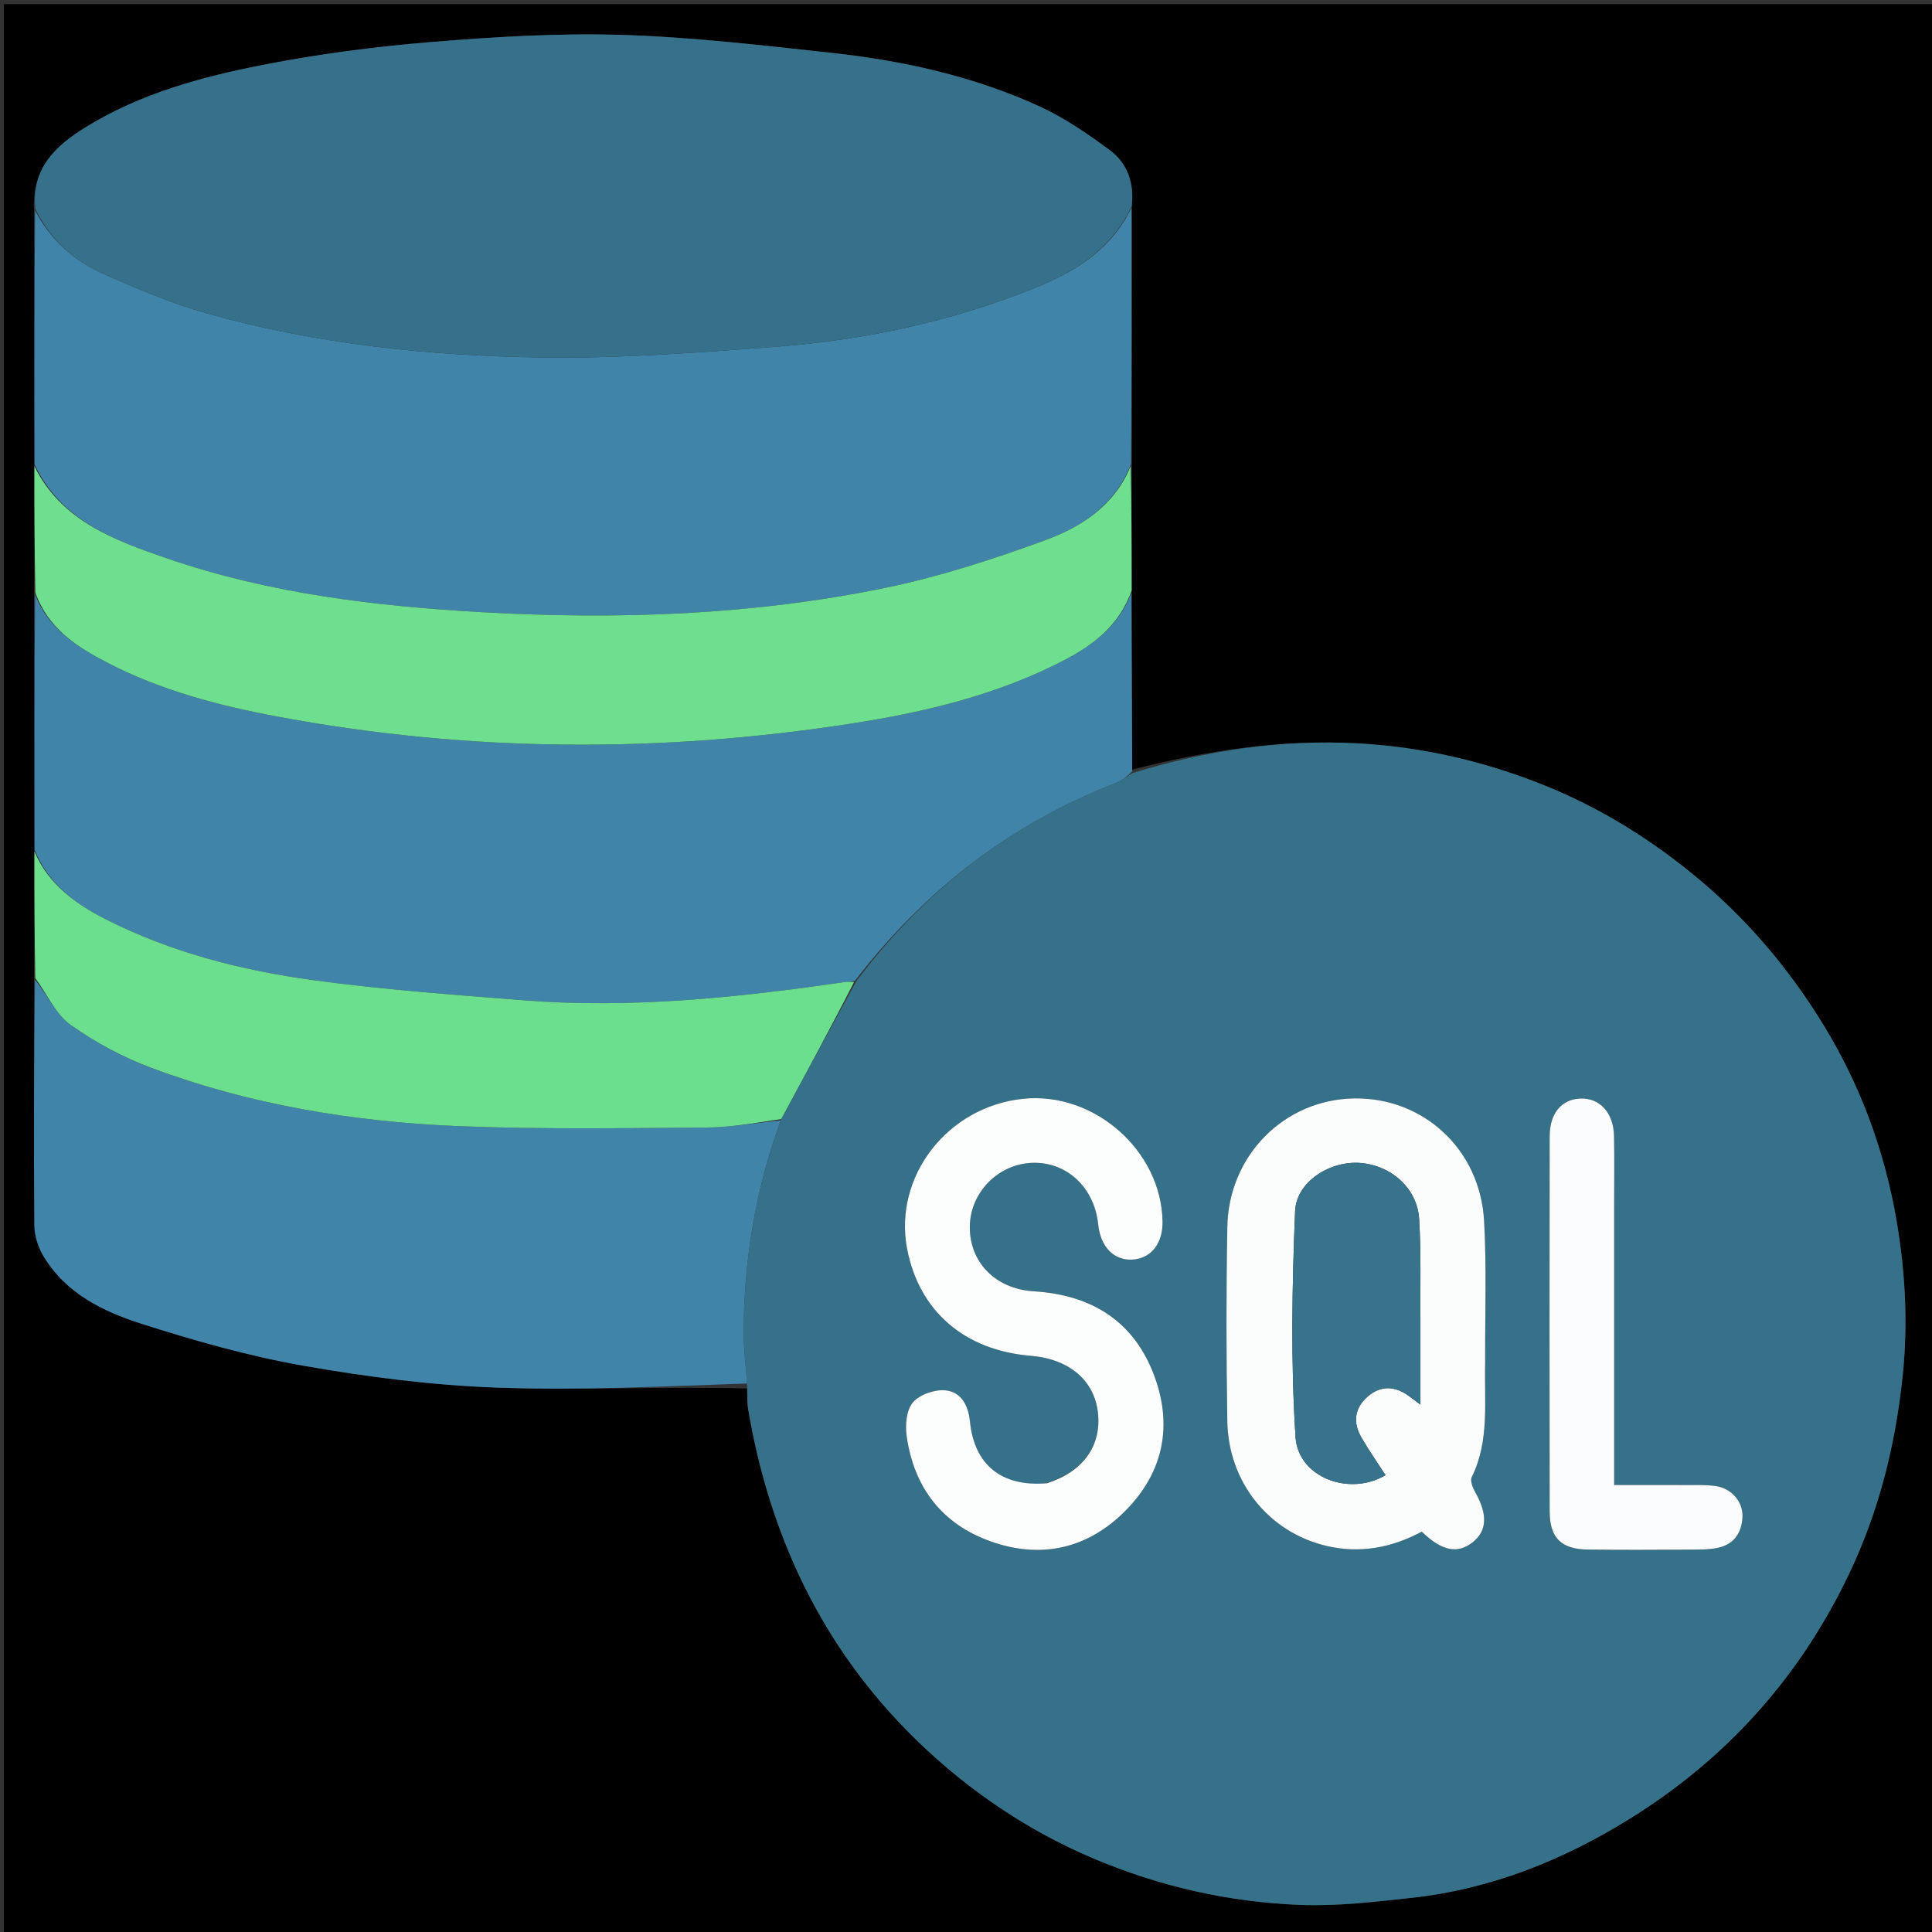 <svg version="1.1" id="Layer_1" xmlns="http://www.w3.org/2000/svg" xmlns:xlink="http://www.w3.org/1999/xlink" x="0px" y="0px"
	 width="100%" viewBox="0 0 512 512" enable-background="new 0 0 512 512" xml:space="preserve">
<rect x="0" y="0" width="512" height="512" fill="#333333" stroke="none"/>
<path fill="#000000" opacity="1" stroke="none" 
	d="
M292,513 
	C194.69,513 97.881,513 1.035,513 
	C1.035,342.399 1.035,171.797 1.035,1.098 
	C171.56,1.098 342.12,1.098 512.84,1.098 
	C512.84,171.667 512.84,342.333 512.84,513 
	C439.464,513 365.982,513 292,513 
M9.018,259.839 
	C9.012,281.496 8.917,303.153 9.111,324.807 
	C9.136,327.569 10.155,330.629 11.597,333.016 
	C17.477,342.755 27.286,347.546 37.421,350.787 
	C51.501,355.291 65.851,359.368 80.385,361.927 
	C97.322,364.909 114.543,367.119 131.711,367.734 
	C153.764,368.524 175.886,367.392 197.996,367.961 
	C198.076,369.783 197.966,371.638 198.268,373.424 
	C200.598,387.234 204.375,400.604 209.958,413.495 
	C217.873,431.767 229.095,447.859 243.293,461.551 
	C256.842,474.617 272.339,485.148 289.91,492.57 
	C307.418,499.965 325.612,504.068 344.439,504.813 
	C354.284,505.203 364.242,504.021 374.084,502.948 
	C395.069,500.662 414.261,492.962 432.034,481.911 
	C457.597,466.015 476.979,444.436 489.99,417.164 
	C497.939,400.505 502.301,383.061 504.22,364.685 
	C505.668,350.827 504.931,337.2 502.647,323.712 
	C499.528,305.298 493.148,287.864 483.364,271.824 
	C473.754,256.069 461.908,242.288 447.449,230.718 
	C435.79,221.389 423.188,213.731 409.363,208.161 
	C393.549,201.791 377.112,197.959 360.059,197.012 
	C339.577,195.875 319.624,198.875 300.015,203.966 
	C299.956,188.301 299.897,172.637 299.936,156.043 
	C299.898,145.101 299.859,134.159 299.981,122.264 
	C299.936,99.862 299.891,77.461 299.986,54.196 
	C300.622,48.308 298.655,43.144 294.06,39.757 
	C288.153,35.403 281.969,31.153 275.327,28.124 
	C257.864,20.161 239.237,16.056 220.238,13.996 
	C201.738,11.989 183.192,9.803 164.619,9.247 
	C147.781,8.743 130.835,9.777 114.021,11.159 
	C99.155,12.38 84.274,14.34 69.641,17.203 
	C53.223,20.415 37.012,24.842 22.531,33.819 
	C14.632,38.715 8.317,44.65 9.029,55.986 
	C9.075,78.351 9.12,100.717 9.069,124.003 
	C9.106,134.926 9.143,145.848 9.026,157.726 
	C9.078,180.225 9.131,202.725 9.077,226.114 
	C9.108,237.043 9.139,247.972 9.018,259.839 
z"/>
<path fill="#36718A" opacity="1" stroke="none" 
	d="
M300.073,204.887 
	C319.624,198.875 339.577,195.875 360.059,197.012 
	C377.112,197.959 393.549,201.791 409.363,208.161 
	C423.188,213.731 435.79,221.389 447.449,230.718 
	C461.908,242.288 473.754,256.069 483.364,271.824 
	C493.148,287.864 499.528,305.298 502.647,323.712 
	C504.931,337.2 505.668,350.827 504.22,364.685 
	C502.301,383.061 497.939,400.505 489.99,417.164 
	C476.979,444.436 457.597,466.015 432.034,481.911 
	C414.261,492.962 395.069,500.662 374.084,502.948 
	C364.242,504.021 354.284,505.203 344.439,504.813 
	C325.612,504.068 307.418,499.965 289.91,492.57 
	C272.339,485.148 256.842,474.617 243.293,461.551 
	C229.095,447.859 217.873,431.767 209.958,413.495 
	C204.375,400.604 200.598,387.234 198.268,373.424 
	C197.966,371.638 198.076,369.783 197.99,367.076 
	C197.666,362.072 197.084,357.953 197.076,353.834 
	C197.039,334.294 200.178,315.278 207.028,296.557 
	C213.681,284.239 220.216,272.259 226.953,259.985 
	C245.133,235.798 267.921,218.242 295.858,207.431 
	C297.366,206.848 298.673,205.747 300.073,204.887 
M393.583,360.499 
	C393.529,348.175 393.99,335.821 393.301,323.532 
	C392.236,304.568 377.194,290.797 358.826,291.093 
	C340.396,291.39 325.6,306.141 325.254,325.152 
	C324.942,342.303 324.971,359.467 325.252,376.62 
	C325.517,392.816 336.215,406.023 351.452,409.664 
	C360.418,411.807 368.897,410.127 376.779,405.9 
	C382.097,411.035 386.185,411.858 390.169,408.797 
	C394.118,405.764 394.303,401.321 390.937,395.426 
	C390.277,394.27 389.549,392.418 390.02,391.465 
	C394.769,381.861 393.328,371.588 393.583,360.499 
M277.057,393.138 
	C265.478,394.132 258.188,388.226 257.05,376.714 
	C256.625,372.406 254.691,368.846 250.519,368.454 
	C247.688,368.188 243.72,369.554 241.934,371.63 
	C240.214,373.631 239.857,377.59 240.262,380.5 
	C242.168,394.185 249.648,403.963 262.734,408.554 
	C275.576,413.059 287.58,410.603 297.457,401.143 
	C307.943,391.1 310.962,378.624 306.038,364.981 
	C300.715,350.235 289.393,343.149 273.941,342.209 
	C263.769,341.59 256.838,334.433 257.016,324.917 
	C257.184,315.918 264.585,308.449 273.618,308.162 
	C282.738,307.871 290.042,314.734 291.044,324.534 
	C291.648,330.437 295.207,334.089 300.08,333.805 
	C305.062,333.516 308.185,329.564 308.083,323.675 
	C307.758,304.908 289.941,289.243 271.133,291.188 
	C251.049,293.265 236.715,311.837 240.402,331.005 
	C243.57,347.473 255.618,357.871 273.192,359.305 
	C283.304,360.13 290.008,365.801 290.96,374.334 
	C291.937,383.094 287.168,389.918 277.057,393.138 
M427.766,318.5 
	C427.763,312.671 427.858,306.84 427.732,301.014 
	C427.6,294.889 423.947,290.938 418.848,291.121 
	C413.872,291.299 410.687,295.013 410.678,301.094 
	C410.63,334.237 410.623,367.379 410.678,400.521 
	C410.69,407.541 413.718,410.554 420.763,410.647 
	C429.921,410.769 439.083,410.707 448.242,410.662 
	C450.562,410.65 452.937,410.674 455.186,410.203 
	C459.523,409.295 461.622,406.199 461.775,401.947 
	C461.923,397.86 458.748,394.327 454.482,393.787 
	C451.854,393.453 449.165,393.565 446.504,393.553 
	C440.411,393.525 434.318,393.544 427.766,393.544 
	C427.766,368.392 427.766,343.946 427.766,318.5 
z"/>
<path fill="#4184A9" opacity="1" stroke="none" 
	d="
M9.166,123.082 
	C9.12,100.717 9.075,78.351 9.301,55.772 
	C13.364,63.632 19.745,69.206 27.661,72.703 
	C36.459,76.59 45.409,80.387 54.64,82.992 
	C83.94,91.26 114.088,94.364 144.376,94.743 
	C164.599,94.997 184.88,93.445 205.079,91.939 
	C226.038,90.377 246.646,86.388 266.479,79.256 
	C279.846,74.449 293.077,69.119 299.846,55.059 
	C299.891,77.461 299.936,99.862 299.726,123.008 
	C295.252,134.247 286.295,139.782 276.585,143.312 
	C262.874,148.298 248.848,152.861 234.584,155.793 
	C199.346,163.038 163.62,164.265 127.735,162.236 
	C99.383,160.633 71.33,157.286 44.346,148.006 
	C30.304,143.177 16.192,138.012 9.166,123.082 
z"/>
<path fill="#35718A" opacity="1" stroke="none" 
	d="
M299.916,54.628 
	C293.077,69.119 279.846,74.449 266.479,79.256 
	C246.646,86.388 226.038,90.377 205.079,91.939 
	C184.88,93.445 164.599,94.997 144.376,94.743 
	C114.088,94.364 83.94,91.26 54.64,82.992 
	C45.409,80.387 36.459,76.59 27.661,72.703 
	C19.745,69.206 13.364,63.632 9.355,55.31 
	C8.317,44.65 14.632,38.715 22.531,33.819 
	C37.012,24.842 53.223,20.415 69.641,17.203 
	C84.274,14.34 99.155,12.38 114.021,11.159 
	C130.835,9.777 147.781,8.743 164.619,9.247 
	C183.192,9.803 201.738,11.989 220.238,13.996 
	C239.237,16.056 257.864,20.161 275.327,28.124 
	C281.969,31.153 288.153,35.403 294.06,39.757 
	C298.655,43.144 300.622,48.308 299.916,54.628 
z"/>
<path fill="#4184A9" opacity="1" stroke="none" 
	d="
M300.044,204.427 
	C298.673,205.747 297.366,206.848 295.858,207.431 
	C267.921,218.242 245.133,235.798 226.552,259.939 
	C225.284,260.201 224.609,260.142 223.956,260.237 
	C195.617,264.362 167.196,267.356 138.516,265.067 
	C119.961,263.586 101.358,262.261 82.931,259.741 
	C63.927,257.141 45.338,252.386 28.045,243.633 
	C19.85,239.485 12.723,234.175 9.184,225.224 
	C9.131,202.725 9.078,180.225 9.305,157.546 
	C12.788,166.659 20.422,171.45 28.492,175.635 
	C42.683,182.995 58.025,187.005 73.598,189.916 
	C124.177,199.373 174.936,199.62 225.721,191.738 
	C245.025,188.742 263.985,184.226 281.546,175.205 
	C289.562,171.087 296.586,165.904 299.838,156.972 
	C299.897,172.637 299.956,188.301 300.044,204.427 
z"/>
<path fill="#4184A9" opacity="1" stroke="none" 
	d="
M206.909,296.895 
	C200.178,315.278 197.039,334.294 197.076,353.834 
	C197.084,357.953 197.666,362.072 197.981,366.639 
	C175.886,367.392 153.764,368.524 131.711,367.734 
	C114.543,367.119 97.322,364.909 80.385,361.927 
	C65.851,359.368 51.501,355.291 37.421,350.787 
	C27.286,347.546 17.477,342.755 11.597,333.016 
	C10.155,330.629 9.136,327.569 9.111,324.807 
	C8.917,303.153 9.012,281.496 9.282,259.664 
	C12.537,263.601 14.762,268.789 18.691,271.581 
	C25.254,276.247 32.602,280.192 40.153,283.013 
	C66.318,292.787 93.669,297.291 121.443,298.432 
	C143.317,299.33 165.251,298.961 187.156,298.81 
	C193.744,298.765 200.325,297.566 206.909,296.895 
z"/>
<path fill="#6DDF8E" opacity="1" stroke="none" 
	d="
M299.887,156.507 
	C296.586,165.904 289.562,171.087 281.546,175.205 
	C263.985,184.226 245.025,188.742 225.721,191.738 
	C174.936,199.62 124.177,199.373 73.598,189.916 
	C58.025,187.005 42.683,182.995 28.492,175.635 
	C20.422,171.45 12.788,166.659 9.383,157.068 
	C9.143,145.848 9.106,134.926 9.117,123.542 
	C16.192,138.012 30.304,143.177 44.346,148.006 
	C71.33,157.286 99.383,160.633 127.735,162.236 
	C163.62,164.265 199.346,163.038 234.584,155.793 
	C248.848,152.861 262.874,148.298 276.585,143.312 
	C286.295,139.782 295.252,134.247 299.646,123.485 
	C299.859,134.159 299.898,145.101 299.887,156.507 
z"/>
<path fill="#6CDF8E" opacity="1" stroke="none" 
	d="
M207.028,296.557 
	C200.325,297.566 193.744,298.765 187.156,298.81 
	C165.251,298.961 143.317,299.33 121.443,298.432 
	C93.669,297.291 66.318,292.787 40.153,283.013 
	C32.602,280.192 25.254,276.247 18.691,271.581 
	C14.762,268.789 12.537,263.601 9.358,259.195 
	C9.139,247.972 9.108,237.043 9.13,225.669 
	C12.723,234.175 19.85,239.485 28.045,243.633 
	C45.338,252.386 63.927,257.141 82.931,259.741 
	C101.358,262.261 119.961,263.586 138.516,265.067 
	C167.196,267.356 195.617,264.362 223.956,260.237 
	C224.609,260.142 225.284,260.201 226.349,260.234 
	C220.216,272.259 213.681,284.239 207.028,296.557 
z"/>
<path fill="#FBFCFC" opacity="1" stroke="none" 
	d="
M393.583,360.999 
	C393.328,371.588 394.769,381.861 390.02,391.465 
	C389.549,392.418 390.277,394.27 390.937,395.426 
	C394.303,401.321 394.118,405.764 390.169,408.797 
	C386.185,411.858 382.097,411.035 376.779,405.9 
	C368.897,410.127 360.418,411.807 351.452,409.664 
	C336.215,406.023 325.517,392.816 325.252,376.62 
	C324.971,359.467 324.942,342.303 325.254,325.152 
	C325.6,306.141 340.396,291.39 358.826,291.093 
	C377.194,290.797 392.236,304.568 393.301,323.532 
	C393.99,335.821 393.529,348.175 393.583,360.999 
M376.428,350.5 
	C376.349,341.339 376.636,332.156 376.084,323.023 
	C375.594,314.917 368.662,308.809 360.426,308.19 
	C352.526,307.595 343.535,313.112 343.215,320.999 
	C342.405,340.92 342.045,360.956 343.331,380.828 
	C344.027,391.586 357.66,396.613 367.177,390.933 
	C365.029,387.603 362.752,384.355 360.773,380.935 
	C358.489,376.988 358.943,373.151 362.423,370.119 
	C365.91,367.083 369.691,367.264 373.382,369.964 
	C374.209,370.569 375.021,371.193 376.428,372.249 
	C376.428,364.805 376.428,358.152 376.428,350.5 
z"/>
<path fill="#FCFDFD" opacity="1" stroke="none" 
	d="
M277.481,393.077 
	C287.168,389.918 291.937,383.094 290.96,374.334 
	C290.008,365.801 283.304,360.13 273.192,359.305 
	C255.618,357.871 243.57,347.473 240.402,331.005 
	C236.715,311.837 251.049,293.265 271.133,291.188 
	C289.941,289.243 307.758,304.908 308.083,323.675 
	C308.185,329.564 305.062,333.516 300.08,333.805 
	C295.207,334.089 291.648,330.437 291.044,324.534 
	C290.042,314.734 282.738,307.871 273.618,308.162 
	C264.585,308.449 257.184,315.918 257.016,324.917 
	C256.838,334.433 263.769,341.59 273.941,342.209 
	C289.393,343.149 300.715,350.235 306.038,364.981 
	C310.962,378.624 307.943,391.1 297.457,401.143 
	C287.58,410.603 275.576,413.059 262.734,408.554 
	C249.648,403.963 242.168,394.185 240.262,380.5 
	C239.857,377.59 240.214,373.631 241.934,371.63 
	C243.72,369.554 247.688,368.188 250.519,368.454 
	C254.691,368.846 256.625,372.406 257.05,376.714 
	C258.188,388.226 265.478,394.132 277.481,393.077 
z"/>
<path fill="#FBFCFD" opacity="1" stroke="none" 
	d="
M427.766,319 
	C427.766,343.946 427.766,368.392 427.766,393.544 
	C434.318,393.544 440.411,393.525 446.504,393.553 
	C449.165,393.565 451.854,393.453 454.482,393.787 
	C458.748,394.327 461.923,397.86 461.775,401.947 
	C461.622,406.199 459.523,409.295 455.186,410.203 
	C452.937,410.674 450.562,410.65 448.242,410.662 
	C439.083,410.707 429.921,410.769 420.763,410.647 
	C413.718,410.554 410.69,407.541 410.678,400.521 
	C410.623,367.379 410.63,334.237 410.678,301.094 
	C410.687,295.013 413.872,291.299 418.848,291.121 
	C423.947,290.938 427.6,294.889 427.732,301.014 
	C427.858,306.84 427.763,312.671 427.766,319 
z"/>
<path fill="#38738C" opacity="1" stroke="none" 
	d="
M376.428,351 
	C376.428,358.152 376.428,364.805 376.428,372.249 
	C375.021,371.193 374.209,370.569 373.382,369.964 
	C369.691,367.264 365.91,367.083 362.423,370.119 
	C358.943,373.151 358.489,376.988 360.773,380.935 
	C362.752,384.355 365.029,387.603 367.177,390.933 
	C357.66,396.613 344.027,391.586 343.331,380.828 
	C342.045,360.956 342.405,340.92 343.215,320.999 
	C343.535,313.112 352.526,307.595 360.426,308.19 
	C368.662,308.809 375.594,314.917 376.084,323.023 
	C376.636,332.156 376.349,341.339 376.428,351 
z"/>
</svg>